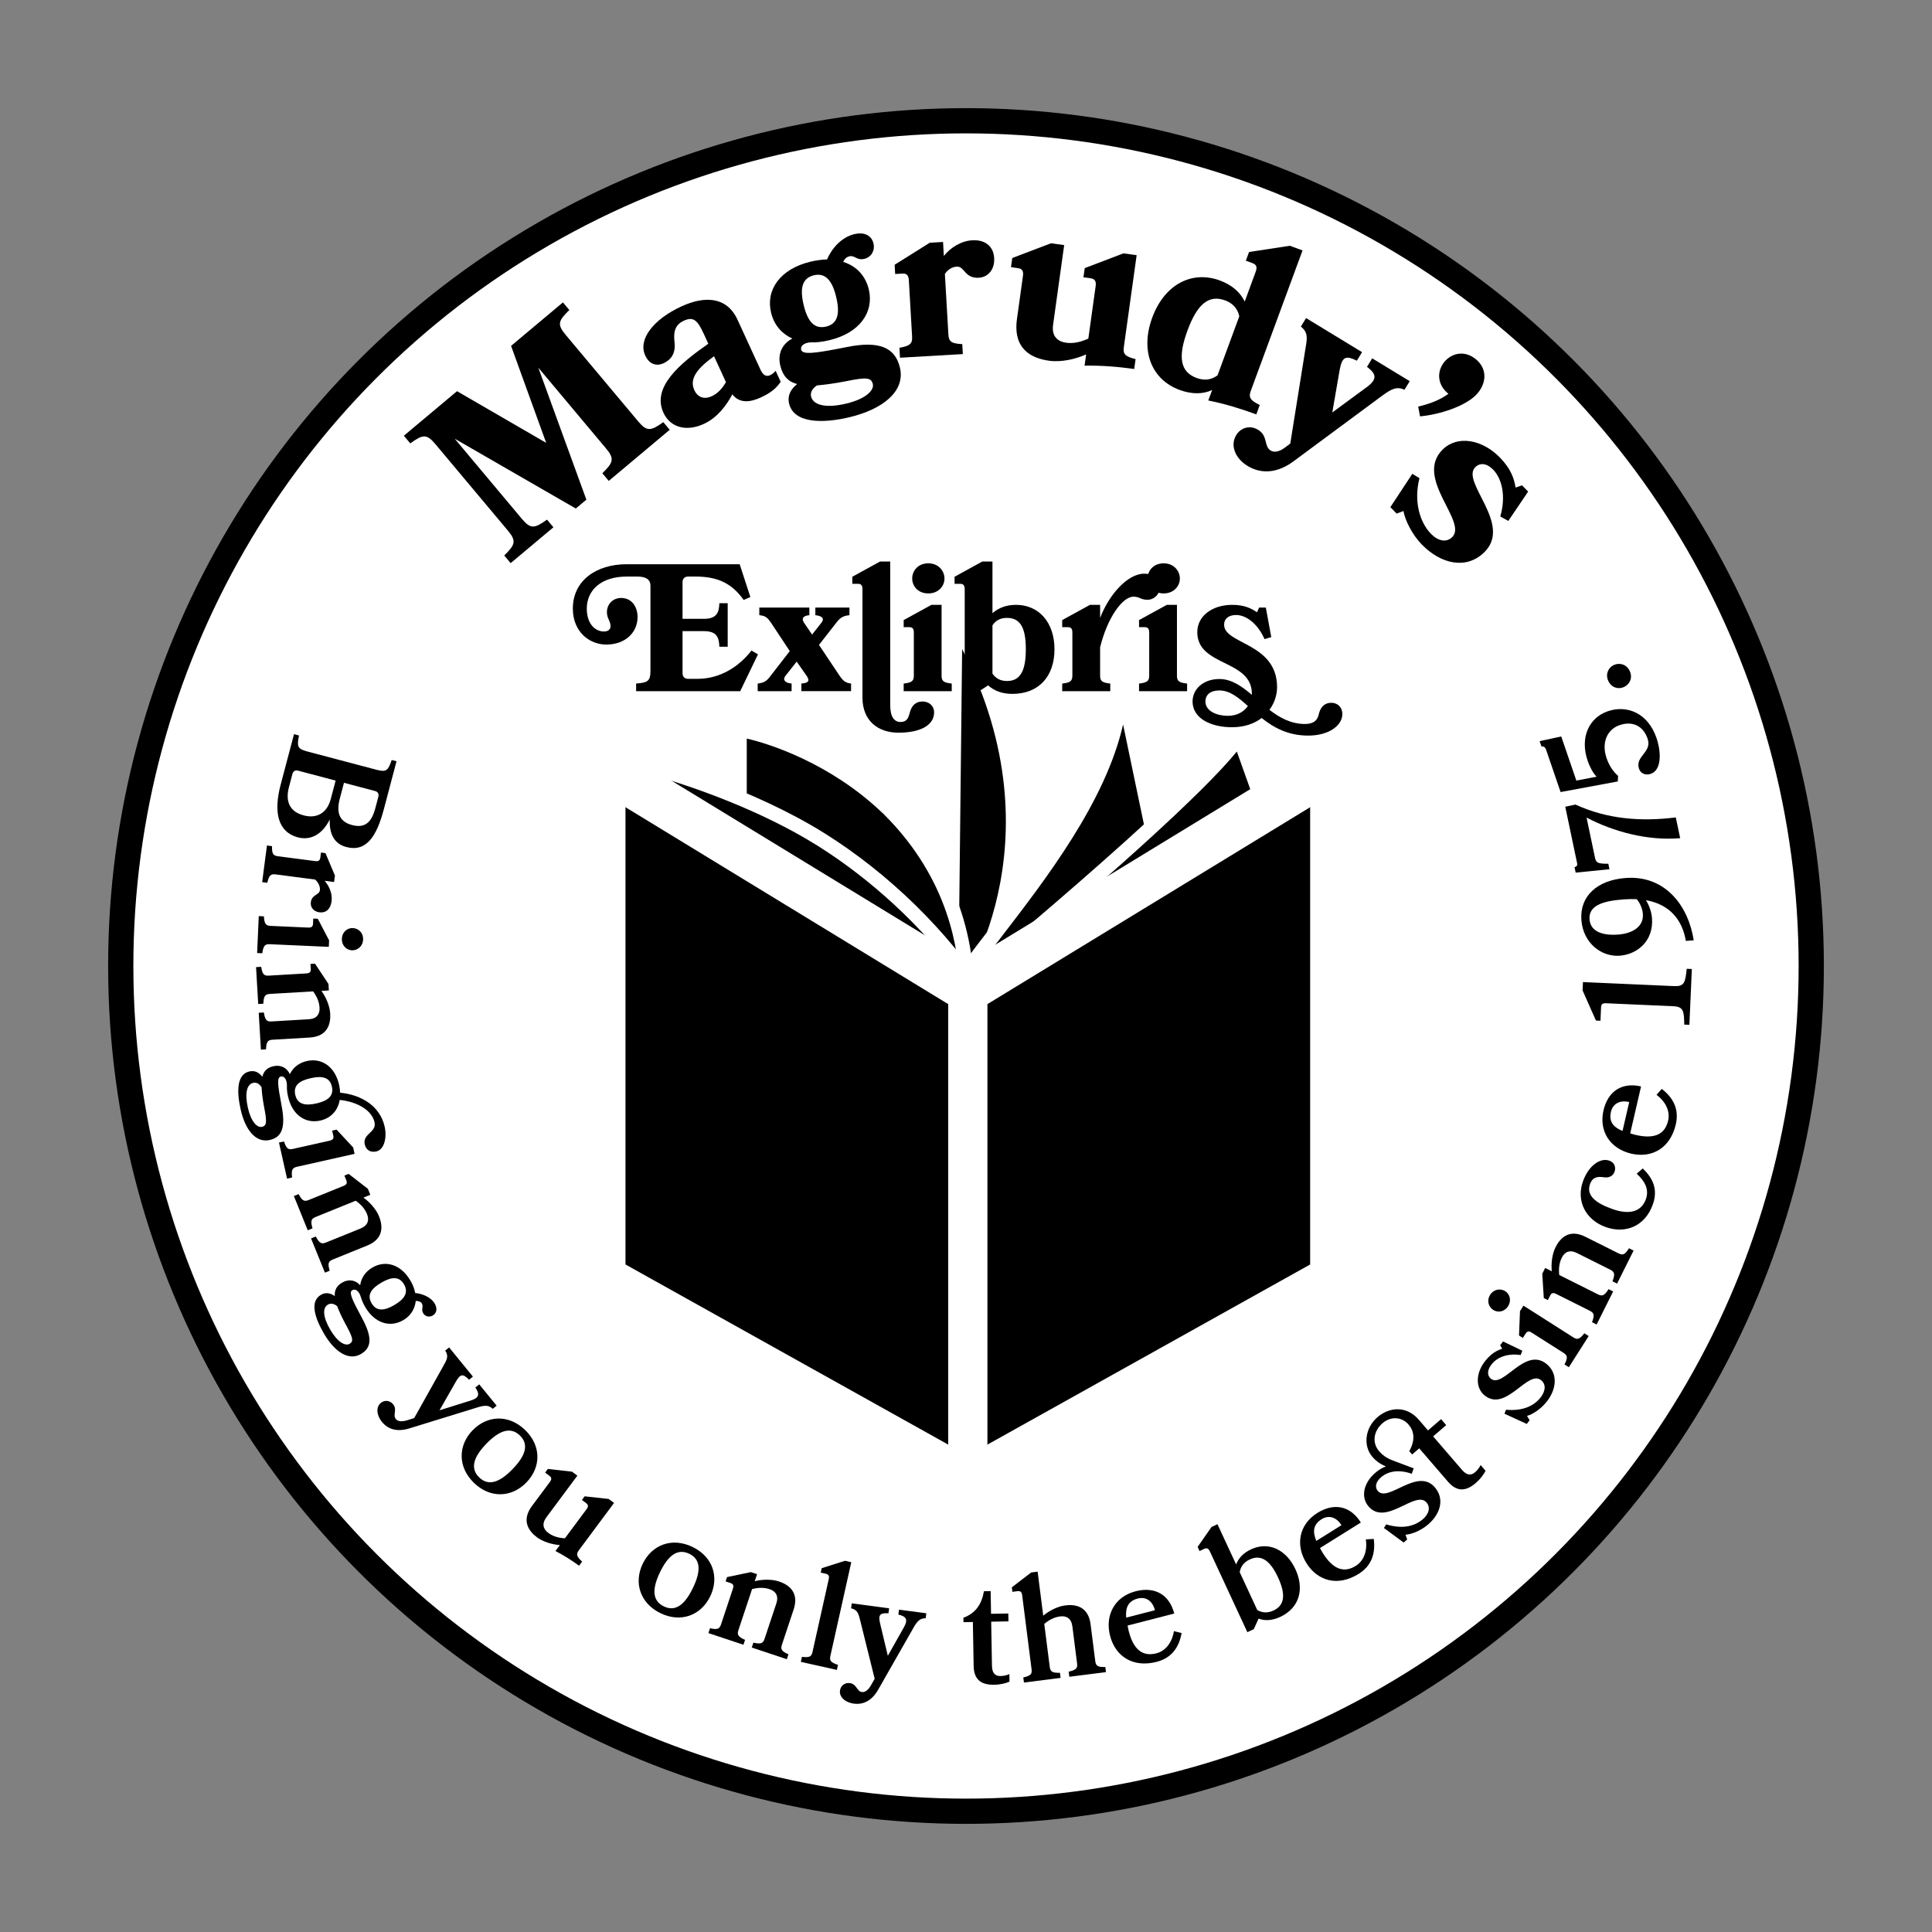 <?xml version="1.0" encoding="utf-8"?>
<!-- Generator: Adobe Illustrator 16.0.0, SVG Export Plug-In . SVG Version: 6.00 Build 0)  -->
<!DOCTYPE svg PUBLIC "-//W3C//DTD SVG 1.1//EN" "http://www.w3.org/Graphics/SVG/1.1/DTD/svg11.dtd">
<svg version="1.1" id="Layer_1" xmlns="http://www.w3.org/2000/svg" xmlns:xlink="http://www.w3.org/1999/xlink" x="0px" y="0px"
	 width="400px" height="400px" viewBox="0 0 400 400" enable-background="new 0 0 400 400" xml:space="preserve">
<rect x="0" y="0" width="400" height="400" fill="#808080" stroke="none"/>
<g>
	<g>
		<circle fill="#FFFFFF" stroke="#000000" stroke-width="5.224" stroke-miterlimit="10" cx="200" cy="200" r="175"/>
		<g>
			<path d="M126.036,99.565l-1.327-1.582c2.255-2.21,2.566-2.986,0.766-5.134L111.45,76.121l9.952,27.33l-2.188,1.833L94.137,90.825
				l13.929,16.617c1.8,2.149,2.619,1.977,5.188,0.143l1.326,1.584l-8.855,7.422l-1.327-1.583c2.254-2.211,2.566-2.984,0.768-5.134
				L90.131,91.938c-1.833-2.186-2.62-1.974-5.188-0.143l-1.328-1.581l11.004-9.223l18.464,10.698l-7.272-20.08l10.738-9.001
				l1.326,1.581c-2.253,2.209-2.597,2.948-0.765,5.134l15.033,17.937c1.801,2.148,2.619,1.975,5.188,0.142l1.328,1.583
				L126.036,99.565z"/>
			<path d="M151.625,81.646c-1.218,2.292-3.129,4.849-5.899,6.119c-3.664,1.685-6.978,0.718-8.373-2.322
				c-2.442-5.314,3.438-10.183,9.293-14.279l-0.964-2.1c-1.274-2.77-2.128-3.567-4.094-2.666c-1.698,0.78-2.224,2.105-1.93,4.512
				c0.236,2.166-0.645,3.545-2.253,4.284c-1.475,0.676-2.957,0.275-3.821-1.6c-1.519-3.306,1.654-7.472,7.508-10.161
				c4.558-2.095,9.313-2.222,11.612,2.78l4.743,10.321c0.554,1.207,1.228,1.493,1.987,1.144c0.312-0.143,0.738-0.393,1.151-0.908
				l1.048,2.28c-0.903,1.334-2.078,2.307-4.09,3.229C155.22,83.349,153.082,83.52,151.625,81.646z M150.299,79.117l-2.464-5.361
				c-3.29,2.378-5.21,4.56-4.081,7.017c0.76,1.65,2.226,1.899,3.567,1.282C148.662,81.44,149.575,80.369,150.299,79.117z"/>
			<path d="M178.973,53.588c-1.626,0.39-1.959-0.796-3.154-0.51c-0.527,0.124-0.985,0.537-1.241,1.155
				c3.103,0.929,4.735,3.319,5.293,5.662c1.131,4.737-1.888,9.045-8.152,10.54c-1.437,0.342-2.761,0.506-3.99,0.446
				c-1.434,0.14-2.024,0.837-1.864,1.507c0.262,1.099,2.723,0.814,9.428-0.53c6.852-1.381,10.043,0.133,11.024,4.248
				c1.175,4.927-3.601,8.644-10.443,10.275c-5.357,1.277-11.452,1.365-12.493-2.785c-0.411-1.721,0.344-3.014,1.654-4.085
				c-1.831-0.473-2.976-1.667-3.487-3.819c-0.605-2.536,0.478-4.563,2.505-5.603c-2.267-1.026-3.821-2.88-4.414-5.367
				c-1.13-4.735,1.887-9.045,8.201-10.551c0.86-0.205,2.367-0.463,3.38-0.453c1.052-2.373,2.997-4.606,5.723-5.259
				c1.723-0.409,3.459,0.086,3.904,1.953C181.187,51.846,180.41,53.247,178.973,53.588z M171.045,67.614
				c2.343-0.56,2.925-2.57,2.081-6.108c-0.833-3.492-2.271-5.072-4.615-4.512c-2.391,0.57-2.964,2.627-2.131,6.118
				C167.226,66.654,168.653,68.185,171.045,67.614z M169.148,79.796c-0.963,0.632-1.426,1.451-1.22,2.313
				c0.378,1.577,2.68,2.545,7.271,1.451c4.258-1.018,5.793-2.85,5.508-4.044c-0.342-1.436-1.452-1.424-5.792-0.54
				C172.741,79.392,170.784,79.658,169.148,79.796z"/>
			<path d="M202.669,57.501c-2.995,0.175-2.947-2.391-4.566-2.298c-0.884,0.052-1.794,0.5-2.474,1.524l0.725,12.519
				c0.083,1.474,0.6,1.887,2.873,2.002l0.119,2.063l-13.012,0.752l-0.117-2.062c2.193-0.374,2.709-0.847,2.623-2.321l-0.671-11.635
				c-0.062-1.031-0.431-1.454-1.313-1.402l-1.521,0.087l-0.11-1.913l7.271-4.558l2.751-0.161l0.167,2.897
				c1.377-1.754,3.613-3.115,5.871-3.245c2.651-0.154,4.406,1.223,4.547,3.678C205.975,55.882,204.487,57.396,202.669,57.501z"/>
			<path d="M224.58,55.51l8.021-3.054l2.728,0.379l-2.646,18.995c-0.204,1.462,0.223,1.969,2.428,2.522l-0.284,2.044
				c-3.459-0.48-6.846-0.753-10.281-0.686l0.327-2.336c-2.174,0.986-5.147,1.663-7.682,1.312c-3.554-0.496-7.518-2.339-6.637-8.67
				l1.234-8.863c0.144-1.022-0.136-1.509-1.014-1.631l-1.462-0.205l0.267-1.897l8.021-3.054l2.726,0.38l-2.299,16.511
				c-0.325,2.338,0.91,3.453,2.711,3.703c1.559,0.217,3.052-0.17,4.588-0.849l1.513-10.862c0.142-1.021-0.138-1.508-1.063-1.638
				l-1.462-0.203L224.58,55.51z"/>
			<path d="M258.603,52.174l8.443-1.29l2.629,0.968l-10.694,29.023c-0.511,1.384-0.201,1.969,1.836,2.982l-0.714,1.938
				c-3.275-1.206-6.528-2.195-9.944-2.877l0.799-2.168c-1.895,0.873-4.168,0.926-6.751-0.026c-5.768-2.125-8.196-8.05-5.646-14.972
				c2.532-6.874,8.226-9.809,13.993-7.684c2.583,0.953,4.262,2.513,5.152,4.361l2.262-6.136c0.355-0.97,0.188-1.503-0.645-1.811
				l-1.384-0.509L258.603,52.174z M252.08,77.703l4.505-12.227c-0.355-1.598-1.362-2.704-2.932-3.281
				c-3.414-1.259-5.797,0.799-7.802,6.243c-2.007,5.443-1.528,8.556,1.886,9.815C249.306,78.83,250.774,78.689,252.08,77.703z"/>
			<path d="M267.755,95.549c-3.218,2.355-6.535,2.697-9.474,0.908c-2.478-1.508-3.666-4.189-2.338-6.372
				c0.998-1.638,2.932-2.072,4.526-1.102c2.101,1.277,1.149,3.405,2.62,4.301c0.798,0.485,1.905,0.18,2.99-0.655l1.059-0.794
				l3.136-19.619c0.385-2.237,0.57-3.394-0.94-4.6l1.075-1.764l11.589,7.057l-1.073,1.764c-2.271-1.095-3.039-0.872-3.553,1.866
				l-1.533,8.851l7.285-5.35c2.169-1.672,1.703-2.703-0.099-4.09l1.072-1.763l7.77,4.729l-1.074,1.765
				c-1.597-0.687-2.629-0.22-4.604,1.225L267.755,95.549z"/>
			<path d="M305.526,74.346c2.365,1.919,2.277,4.76,0.479,6.974c-2.262,2.786-8.192,4.555-12.003,4.881l-0.385-2.021
				c2.422-0.565,4.438-1.334,6.261-2.643c-2.482-2.014-2.315-4.792-0.86-6.586C300.476,73.157,303.159,72.425,305.526,74.346z"/>
			<path d="M307.288,114.36c-3.696,3.604-8.933,2.459-12.917-1.624c-2.093-2.147-3.482-5.124-3.807-6.935l-1.398,0.539l-1.304-1.339
				l4.54-6.898l1.482,0.89c-1.207,4.747,0.024,9.111,2.393,11.54c1.408,1.444,3.142,1.883,4.374,0.683
				c3.311-3.228-7.982-12.274-1.927-18.18c3.064-2.985,8.166-2.053,11.839,1.715c2.299,2.358,2.936,4.42,3.226,6.196l1.328-0.469
				l1.269,1.303l-4.109,6.069l-1.658-0.925c1.2-4.124,0.377-7.788-1.478-9.689c-1.339-1.371-2.728-1.459-3.681-0.532
				C302.326,99.758,313.275,108.524,307.288,114.36z"/>
		</g>
		<g>
			<path d="M58.106,162.463l2.765-10.459l1.031,0.272c-0.426,2.224-0.371,2.756,1.659,3.293l14.434,3.814
				c2.029,0.537,2.369,0.108,3.099-2.034l1.002,0.264l-2.621,9.914c-1.491,5.641-3.627,8.937-7.781,7.838
				c-2.486-0.657-3.539-2.688-3.421-5.705c-1.534,3.098-3.956,4.404-6.593,3.706C57.526,172.269,56.599,168.164,58.106,162.463z
				 M68.479,165.434l1.01-3.82l-7.791-2.061c-0.577-0.152-1.007,0.124-1.149,0.67l-0.715,2.698c-0.833,3.152,0.259,5.16,3.048,5.898
				C65.671,169.556,67.734,168.254,68.479,165.434z M77.726,167.262l0.617-2.334c0.145-0.546-0.122-1.007-0.666-1.151l-6.461-1.707
				l-0.848,3.213c-0.729,2.761-0.293,4.79,2.526,5.535C75.684,171.555,76.974,170.112,77.726,167.262z"/>
			<path d="M64.357,186.79c0.211-1.616,1.736-1.448,1.871-2.473c0.086-0.653-0.215-1.514-0.975-2.214l-8.205-1.069
				c-0.993-0.129-1.352,0.202-1.711,1.736l-1.058-0.137l0.99-7.584l1.056,0.139c-0.046,1.573,0.22,1.957,1.214,2.086l7.707,1.005
				c0.714,0.092,0.994-0.123,1.076-0.744l0.135-1.027l0.93,0.122l1.956,4.647l-0.174,1.337l-1.959-0.255
				c1.048,1.18,1.626,2.802,1.44,4.232c-0.223,1.709-1.24,2.461-2.514,2.295C64.864,188.722,64.228,187.784,64.357,186.79z"/>
			<path d="M53.576,189.669l1.066,0.05c0.087,1.572,0.385,1.931,1.388,1.976l7.766,0.35c0.722,0.033,0.983-0.206,1.014-0.834
				l0.045-1.034l0.939,0.044l2.342,4.468l-0.061,1.347l-12.217-0.549c-1.003-0.045-1.331,0.315-1.56,1.875l-1.064-0.049
				L53.576,189.669z M75.173,194.532c-0.065,1.442-1.2,2.269-2.327,2.218c-1.099-0.049-2.123-0.975-2.058-2.415
				c0.063-1.439,1.168-2.237,2.263-2.188C74.179,192.196,75.239,193.093,75.173,194.532z"/>
			<path d="M53.566,209.685l1.063-0.062c0.248,1.556,0.583,1.914,1.585,1.854l7.729-0.453c1.66-0.099,2.292-1.078,2.216-2.392
				c-0.073-1.253-0.578-2.354-1.33-3.377l-8.949,0.525c-1.002,0.06-1.292,0.452-1.357,2.027l-1.064,0.061l-0.447-7.635l1.063-0.063
				c0.248,1.556,0.583,1.881,1.585,1.822l7.759-0.455c0.72-0.041,0.956-0.307,0.92-0.933l-0.063-1.033l0.94-0.055l2.79,4.201
				l0.08,1.344l-1.535,0.091c0.854,1.175,1.716,3.009,1.814,4.698c0.122,2.065-0.475,4.737-4.262,4.961l-7.666,0.45
				c-1.001,0.059-1.296,0.421-1.358,1.994l-1.064,0.063L53.566,209.685z"/>
			<path d="M70.217,224.635c0.122,0.549,0.178,1.085,0.197,1.594c4.469,0.442,8.275,2.801,9.223,7.022
				c0.504,2.232-0.053,4.769-1.734,5.146c-1.224,0.274-2.129-0.324-2.384-1.456c-0.502-2.233,2.5-2.459,2.021-4.6
				c-0.538-2.386-3.354-4.195-7.207-4.614c-0.365,2.233-1.879,3.795-4.021,4.274c-3.028,0.682-5.808-1.105-6.678-4.99
				c-0.16-0.704-0.25-1.39-0.229-2.006c0.065-1.717-0.696-2.253-1.248-2.129c-0.856,0.192-0.693,1.634,0.164,6.165
				c0.856,4.531-0.034,6.435-2.481,6.983c-2.876,0.646-5.061-2.076-6.018-6.328c-0.844-3.764-0.791-7.245,1.771-7.854
				c1.156-0.291,2.04,0.217,2.721,1.093c0.303-1.225,1.049-1.907,2.304-2.188c1.562-0.351,2.813,0.365,3.39,1.648
				c0.682-1.406,1.915-2.357,3.537-2.721C66.573,218.993,69.351,220.779,70.217,224.635z M54.154,225.092
				c-0.489-0.758-1.1-1.039-1.741-0.895c-1.285,0.289-1.776,2.103-1.097,5.132c0.658,2.936,1.937,4.192,2.916,3.973
				c1.07-0.241,1.031-1.132,0.407-4.334C54.358,227.425,54.207,226.173,54.154,225.092z M57.759,236.557l1.041-0.232
				c0.496,1.496,0.877,1.763,1.856,1.544l7.586-1.704c0.704-0.159,0.893-0.458,0.757-1.069l-0.229-1.011l0.919-0.205l3.432,3.694
				l0.296,1.316l-11.931,2.68c-0.978,0.22-1.202,0.655-1.011,2.22l-1.042,0.234L57.759,236.557z M61.131,226.674
				c0.44,1.959,2.028,2.309,4.384,1.78c2.324-0.523,3.641-1.525,3.202-3.482c-0.44-1.958-2.053-2.271-4.377-1.75
				C61.983,223.75,60.691,224.716,61.131,226.674z"/>
			<path d="M64.398,256.403l0.989-0.401c0.733,1.395,1.165,1.625,2.096,1.249l7.174-2.907c1.541-0.623,1.826-1.753,1.333-2.975
				c-0.471-1.162-1.301-2.043-2.341-2.772l-8.309,3.366c-0.929,0.377-1.078,0.843-0.637,2.355l-0.986,0.398l-2.872-7.088l0.986-0.4
				c0.736,1.394,1.156,1.595,2.085,1.218l7.205-2.916c0.668-0.272,0.806-0.597,0.571-1.18l-0.388-0.958l0.871-0.354l3.989,3.086
				l0.507,1.248l-1.426,0.578c1.186,0.839,2.589,2.3,3.225,3.867c0.777,1.918,1.067,4.641-2.447,6.064l-7.118,2.884
				c-0.93,0.376-1.092,0.814-0.647,2.324l-0.986,0.399L64.398,256.403z"/>
			<path d="M87.617,271.89c-0.49-0.839,0.122-1.342-0.274-2.018c-0.221-0.38-0.709-0.53-1.257-0.536
				c-0.26,2.039-1.331,3.247-2.602,3.991c-2.677,1.565-5.865,0.707-7.875-2.727c-0.395-0.676-0.679-1.346-0.876-1.993
				c-0.418-1.461-1.241-1.813-1.781-1.496c-0.759,0.441-0.164,1.765,2.024,5.82c2.192,4.054,1.92,6.136-0.243,7.402
				c-2.542,1.486-5.449-0.442-7.648-4.202c-1.945-3.327-2.95-6.658-0.693-8.015c1.01-0.627,2.008-0.413,2.919,0.216
				c-0.083-1.26,0.422-2.135,1.529-2.783c1.381-0.808,2.789-0.506,3.729,0.543c0.223-1.546,1.106-2.826,2.54-3.665
				c2.677-1.565,5.865-0.708,7.858,2.7c0.649,1.107,0.817,1.771,0.996,2.573c1.627,0.175,3.289,0.907,4.033,2.178
				c0.539,0.919,0.522,1.945-0.397,2.483C88.922,272.758,88.043,272.62,87.617,271.89z M69.814,270.434
				c-0.697-0.571-1.362-0.654-1.93-0.321c-1.138,0.663-1.057,2.541,0.51,5.217c1.519,2.597,3.115,3.404,3.982,2.897
				c0.945-0.554,0.638-1.389-0.925-4.25C70.715,272.594,70.19,271.448,69.814,270.434z M76.935,269.825
				c1.013,1.73,2.631,1.583,4.714,0.363c2.057-1.201,3.005-2.556,1.993-4.286s-2.645-1.539-4.698-0.337
				C76.863,266.783,75.923,268.096,76.935,269.825z"/>
			<path d="M84.78,295.727c-2.415,0.758-4.374,0.293-5.7-1.333c-1.088-1.336-1.316-3.052-0.225-3.942
				c0.777-0.634,1.881-0.523,2.532,0.278c0.932,1.141-0.134,2.213,0.56,3.063c0.477,0.583,1.391,0.564,2.448,0.228l1.355-0.42
				l5.957-10.644c0.865-1.515,1.221-2.17,0.471-3.337l0.802-0.654l4.931,6.044l-0.799,0.654c-1.33-1.382-1.844-1.166-2.791,0.498
				l-3.329,5.83l6.441-2.021c1.838-0.569,1.896-1.344,0.984-2.706l0.801-0.652l3.607,4.418l-0.802,0.653
				c-0.854-0.799-1.657-0.791-3.384-0.231L84.78,295.727z"/>
			<path d="M108.726,296.072c3.375,3.271,3.313,7.706,0.259,10.857c-3.03,3.129-7.482,3.354-10.859,0.082
				c-3.376-3.272-3.313-7.75-0.282-10.879C100.897,292.983,105.349,292.802,108.726,296.072z M99.217,305.886
				c2.003,1.941,4.358,0.907,6.908-1.726c2.553-2.634,3.514-5.021,1.509-6.963c-2.003-1.939-4.381-0.928-6.931,1.706
				C98.149,301.537,97.213,303.945,99.217,305.886z"/>
			<path d="M121.041,309.798l4.986,0.544l1.108,0.822l-7.295,9.808c-0.599,0.807-0.484,1.281,0.681,2.343l-0.638,0.855
				c-1.532-1.142-3.162-2.156-4.883-3.047l0.917-1.23c-1.449-0.101-3.406-0.62-4.739-1.61c-1.684-1.254-3.304-3.436-1.041-6.479
				l3.704-4.979c0.429-0.578,0.377-0.929-0.126-1.303l-0.854-0.636l0.561-0.755l5.01,0.563l1.105,0.823l-6.396,8.601
				c-1.01,1.357-0.692,2.454,0.364,3.239c1.005,0.749,2.175,1.069,3.458,1.126l4.471-6.01c0.433-0.578,0.378-0.93-0.124-1.303
				l-0.83-0.618L121.041,309.798z"/>
			<path d="M143.388,320.281c4.233,2.048,5.563,6.278,3.653,10.229c-1.898,3.923-6.054,5.533-10.286,3.486
				c-4.232-2.048-5.58-6.32-3.682-10.244C134.983,319.802,139.155,318.234,143.388,320.281z M137.437,332.585
				c2.51,1.216,4.425-0.507,6.02-3.808c1.599-3.303,1.76-5.87-0.75-7.085c-2.512-1.215-4.453,0.494-6.05,3.794
				C135.061,328.789,134.925,331.37,137.437,332.585z"/>
			<path d="M155.646,341.105l0.336-1.012c1.536,0.347,1.992,0.168,2.308-0.784l2.445-7.344c0.525-1.576-0.149-2.527-1.396-2.942
				c-1.19-0.396-2.401-0.336-3.629-0.019l-2.831,8.503c-0.316,0.952-0.059,1.368,1.377,2.012l-0.335,1.011l-7.254-2.416l0.335-1.01
				c1.537,0.347,1.964,0.158,2.28-0.794l2.453-7.373c0.23-0.686,0.07-1.001-0.525-1.199l-0.98-0.327l0.297-0.893l4.936-1.032
				l1.278,0.427l-0.484,1.456c1.406-0.357,3.428-0.477,5.033,0.058c1.963,0.653,4.223,2.199,3.023,5.797l-2.423,7.283
				c-0.318,0.952-0.091,1.358,1.347,2.002l-0.337,1.012L155.646,341.105z"/>
			<path d="M165.804,344.073l0.231-1.04c1.563,0.188,1.969-0.044,2.187-1.023l3.357-15.051c0.156-0.703-0.032-1.003-0.645-1.14
				l-1.012-0.224l0.205-0.918l4.808-1.531l1.314,0.295l-4.326,19.396c-0.22,0.979,0.08,1.367,1.576,1.86l-0.232,1.04
				L165.804,344.073z"/>
			<path d="M181.84,349.792c-1.242,2.205-2.99,3.205-5.069,2.928c-1.709-0.229-3.049-1.324-2.862-2.723
				c0.133-0.994,1.014-1.666,2.039-1.53c1.461,0.195,1.416,1.707,2.503,1.852c0.745,0.101,1.399-0.54,1.94-1.512l0.702-1.234
				l-2.94-11.838c-0.407-1.698-0.595-2.419-1.941-2.757l0.136-1.025l7.737,1.032l-0.138,1.025c-1.915-0.099-2.141,0.409-1.693,2.271
				l1.563,6.533l3.315-5.882c0.949-1.677,0.46-2.278-1.134-2.649l0.136-1.024l5.654,0.754l-0.136,1.025
				c-1.17,0.002-1.75,0.556-2.626,2.146L181.84,349.792z"/>
			<path d="M209.008,348.163c-0.777,0.359-2.025,0.632-3.124,0.65c-2.537,0.045-4.247-0.865-4.302-3.904l-0.16-9.091l-1.943,0.034
				l-0.016-0.908c2.555-0.985,3.745-2.73,4.26-5.5l1.379-0.024l0.084,4.702l3.572-0.063l0.031,1.629l-3.575,0.063l0.162,9.121
				c0.025,1.506,0.634,2.152,1.762,2.133c0.627-0.011,1.314-0.148,1.842-0.408L209.008,348.163z"/>
			<path d="M221.39,347.16l-0.133-1.059c1.535-0.352,1.868-0.711,1.741-1.706l-0.977-7.684c-0.211-1.648-1.229-2.215-2.537-2.05
				c-1.243,0.159-2.309,0.738-3.278,1.557l1.131,8.896c0.128,0.995,0.541,1.259,2.115,1.218l0.135,1.056l-7.59,0.966l-0.134-1.057
				c1.535-0.354,1.836-0.708,1.711-1.705l-1.945-15.302c-0.092-0.716-0.373-0.933-0.995-0.854l-1.029,0.131l-0.117-0.934
				l4.005-3.069l1.337-0.171l1.159,9.114c1.114-0.933,2.886-1.917,4.564-2.13c2.054-0.262,4.761,0.153,5.239,3.916l0.971,7.621
				c0.126,0.995,0.509,1.262,2.083,1.22l0.135,1.06L221.39,347.16z"/>
			<path d="M233.458,336.552c0.063,0.372,0.127,0.745,0.228,1.14c0.915,3.552,2.654,5.403,5.721,4.614
				c1.882-0.483,3.232-2.159,3.642-4.596l1.592,0.399c-0.521,2.888-2.01,5.147-5.169,5.96c-4.948,1.272-8.556-1.166-9.642-5.387
				c-1.094-4.252,0.927-8.106,5.3-9.23c3.947-1.015,6.971,0.669,7.984,4.615L233.458,336.552z M233.166,334.91l5.952-1.53
				c-0.516-2.004-1.929-2.839-3.537-2.425C233.576,331.471,232.984,332.821,233.166,334.91z"/>
			<path d="M247.955,320.271l2.884-4.136l1.223-0.567l3.864,8.331c0.501-1.304,1.487-2.383,3.108-3.133
				c3.639-1.688,7.288,0.073,9.176,4.139c1.872,4.039,0.874,7.991-3.165,9.863c-1.649,0.765-3.166,0.847-4.469,0.346l-0.989,2.187
				l-1.339,0.62l-7.729-16.661c-0.328-0.711-0.661-0.834-1.229-0.57l-0.938,0.436L247.955,320.271z M256.665,325.492l3.639,7.848
				c1.034,0.592,2.142,0.666,3.364,0.1c2.445-1.136,2.474-3.531,0.932-6.857c-1.544-3.328-3.393-4.855-5.838-3.721
				C257.539,323.428,256.88,324.321,256.665,325.492z"/>
			<path d="M273.297,320.504c0.173,0.335,0.345,0.671,0.563,1.017c1.942,3.109,4.156,4.348,6.841,2.672
				c1.647-1.028,2.429-3.03,2.083-5.475l1.638-0.1c0.372,2.907-0.365,5.511-3.129,7.236c-4.331,2.704-8.502,1.467-10.81-2.227
				c-2.323-3.721-1.56-8.001,2.267-10.392c3.455-2.157,6.843-1.465,8.999,1.99L273.297,320.504z M272.527,319.028l5.208-3.252
				c-1.097-1.754-2.693-2.123-4.102-1.245C271.878,315.627,271.722,317.092,272.527,319.028z"/>
			<path d="M296.716,297.388l5.953,6.912c0.982,1.142,1.863,1.251,2.721,0.514c0.473-0.408,0.915-0.954,1.156-1.492l1.022,1.188
				c-0.369,0.772-1.155,1.781-1.988,2.497c-1.923,1.658-3.819,2.05-5.806-0.254l-5.935-6.889l-1.473,1.27l-0.592-0.69
				c1.333-2.391,0.958-4.219-0.146-5.502c-1.37-1.591-3.647-1.782-5.356-0.311c-1.973,1.699-2.196,4.127-0.765,5.791
				c1.023,1.187,1.989,1.639,3.265,2.11l3.916,1.47l-0.396,1.127c-2.729-0.958-4.918-0.522-6.367,0.726
				c-1.165,1.003-1.29,2.104-0.656,2.842c2.108,2.446,8.193-4.948,11.796-0.767c2.005,2.327,1.264,5.407-1.372,7.678
				c-1.496,1.289-3.377,2.039-4.695,2.141l0.349,0.981l-0.736,0.635l-4.088-3.016l0.479-0.742c3.195,0.971,5.765,0.494,7.594-1.081
				c1.14-0.981,1.688-2.363,0.747-3.456c-2.271-2.638-8.397,4.998-11.999,0.817c-1.617-1.875-1.11-4.795,1.383-6.944
				c0.76-0.654,1.526-1.107,2.212-1.324c-1.056-0.457-1.971-1.036-2.808-2.01c-1.884-2.186-1.631-5.879,1.078-8.211
				c2.422-2.088,5.982-2.424,8.52,0.522l1.924,2.232l2.709-2.334l1.063,1.236L296.716,297.388z"/>
			<path d="M320.083,282.307c2.438,1.869,2.304,5.083,0.225,7.795c-1.202,1.566-2.888,2.683-4.158,3.051l0.543,0.89l-0.592,0.771
				l-4.615-2.118l0.316-0.824c3.324,0.299,5.742-0.69,7.212-2.606c0.914-1.192,1.17-2.657,0.025-3.535
				c-2.762-2.117-7.2,6.605-11.577,3.249c-1.966-1.509-2.009-4.542-0.063-7.079c1.24-1.616,2.491-2.318,3.609-2.645l-0.412-0.749
				l0.594-0.772l3.984,1.912l-0.33,0.892c-2.869-0.381-4.92,0.493-6.084,2.01c-0.936,1.219-0.834,2.324-0.063,2.916
				C311.258,287.427,315.658,278.91,320.083,282.307z"/>
			<path d="M308.521,268.085c0.773-1.217,2.171-1.368,3.123-0.762c0.927,0.59,1.354,1.903,0.579,3.121
				c-0.774,1.216-2.128,1.356-3.055,0.767C308.216,270.605,307.746,269.301,308.521,268.085z M324.813,283.07l-0.897-0.572
				c0.711-1.406,0.631-1.866-0.215-2.405l-6.561-4.176c-0.608-0.389-0.955-0.313-1.292,0.219l-0.555,0.871l-0.796-0.505l0.201-5.041
				l0.725-1.138l10.314,6.569c0.847,0.539,1.313,0.39,2.289-0.848l0.898,0.571L324.813,283.07z"/>
			<path d="M334.796,265.758l-0.952-0.478c0.562-1.472,0.451-1.948-0.447-2.397l-6.926-3.465c-1.484-0.744-2.523-0.211-3.112,0.965
				c-0.563,1.122-0.673,2.328-0.534,3.59l8.019,4.013c0.896,0.448,1.347,0.252,2.187-1.078l0.954,0.476l-3.423,6.842l-0.952-0.479
				c0.559-1.472,0.435-1.92-0.463-2.368l-6.952-3.48c-0.646-0.322-0.982-0.21-1.263,0.352l-0.463,0.925l-0.84-0.422l-0.321-5.032
				l0.602-1.206l1.374,0.688c-0.153-1.444,0.016-3.462,0.772-4.977c0.927-1.851,2.778-3.869,6.169-2.171l6.87,3.437
				c0.897,0.449,1.331,0.281,2.172-1.051l0.953,0.477L334.796,265.758z"/>
			<path d="M334.276,242.586c-0.308,0.855-1.081,1.344-2.276,1.148c-1.325-0.208-2.312,0.038-2.798,1.396
				c-0.847,2.36,1.121,3.931,4.573,5.168s6.013,0.69,6.985-2.024c0.687-1.918-0.078-3.59-1.904-5.277l1.255-1.082
				c2.136,2.03,3.193,4.375,2.083,7.473c-1.608,4.485-5.659,6.129-9.761,4.658c-4.133-1.479-6.156-5.402-4.695-9.474
				c1.174-3.276,3.6-4.936,5.459-4.271C334.289,240.692,334.592,241.7,334.276,242.586z"/>
			<path d="M337.517,234.65c0.36,0.115,0.72,0.23,1.117,0.322c3.573,0.827,6.017,0.137,6.732-2.948
				c0.438-1.894-0.427-3.863-2.401-5.349l1.089-1.229c2.321,1.792,3.641,4.157,2.906,7.334c-1.151,4.977-4.978,7.054-9.224,6.072
				c-4.276-0.99-6.765-4.558-5.748-8.957c0.919-3.97,3.805-5.876,7.775-4.958L337.517,234.65z M335.927,234.154l1.385-5.987
				c-2.018-0.467-3.408,0.403-3.782,2.022C333.064,232.205,333.989,233.353,335.927,234.154z"/>
			<path d="M349.769,212.179l-1.064-0.047c-0.03-2.855-0.18-3.71-2.278-3.804l-13.933-0.616c-0.688-0.031-0.982,0.207-1.01,0.833
				l-0.124,2.786l-0.938-0.041l-2.767-6.24l0.076-1.721l18.879,0.835c2.099,0.094,2.323-0.714,2.606-3.586l1.064,0.047
				L349.769,212.179z"/>
			<path d="M349.042,194.802c-0.721-4.188-3.171-7.525-8.268-8.433c0.646,1.051,1.152,2.396,1.255,3.74
				c0.357,4.781-3.119,7.493-6.683,7.761c-3.782,0.281-7.579-2.609-7.938-7.392c-0.37-4.971,3.313-8.263,9.157-8.699
				c8.253-0.616,13.007,5.817,14.103,12.901L349.042,194.802z M338.873,186.164c-0.851-0.03-1.731-0.027-2.7,0.045
				c-4.437,0.331-7.288,1.299-7.077,4.144c0.188,2.501,2.675,3.383,5.924,3.141c3.095-0.231,5.31-1.717,5.119-4.28
				C340.06,188.183,339.599,187.053,338.873,186.164z"/>
			<path d="M347.862,173.535c-6.736,0.578-13.8-1.336-19.381-4.266l1.713,8.162c0.237,1.135,0.425,1.416,2.792,1.4l0.238,1.135
				l-6.998,0.699l-0.236-1.136c0.275-0.058,0.654-0.234,0.546-0.755l-2.466-11.752l2.117-0.444
				c6.559,3.013,13.531,3.569,20.771,2.66L347.862,173.535z"/>
			<path d="M332.88,147.255c4.005-1.371,8.32,0.397,10.077,5.528c0.986,2.877,1.115,6.643-1.199,7.435
				c-1.097,0.375-2.093-0.111-2.408-1.03c-0.902-2.641,2.75-3.394,1.774-6.24c-0.934-2.729-3.192-3.711-5.803-2.817
				c-2.579,0.883-3.795,3.619-2.7,6.822c0.478,1.394,1.262,2.716,2.391,3.688l-0.069,1.15l-11.839,2.198l-3.017-8.809
				c-0.172-0.503-0.502-0.688-0.945-0.636l-0.376-1.098l4.473-0.968l3.127,9.134l4.196-0.807c-0.758-0.769-1.423-2.031-1.852-3.276
				C327.027,152.605,329.054,148.564,332.88,147.255z"/>
			<path d="M332.972,140.957c-0.633-1.399,0.023-2.762,1.166-3.278c1.201-0.542,2.656-0.133,3.291,1.266
				c0.645,1.43-0.025,2.765-1.227,3.306C335.06,142.766,333.617,142.386,332.972,140.957z"/>
		</g>
	</g>
	<g>
		<path fill="#FFFFFF" d="M271.251,139.969c0-3.068-2.512-5.58-5.581-5.58h-130.59c-3.068,0-5.58,2.512-5.58,5.58v116.245
			c0,3.071,2.512,5.582,5.58,5.582h130.59c3.069,0,5.581-2.511,5.581-5.582V139.969z"/>
		<path d="M198.409,205.265c0,0,21.614-30.188,0.791-70.876"/>
		<path d="M194.219,212.364c0.044-10.292,38.173-42.39,37.879-71.623l7.025,33.66L194.219,212.364z"/>
		<path fill="#FFFFFF" d="M194.219,213.842c-0.212,0-0.425-0.047-0.623-0.139c-0.522-0.246-0.855-0.771-0.855-1.346
			c0.02-4.31,5.102-10.91,12.134-20.042c10.942-14.204,25.929-33.661,25.746-51.558c-0.009-0.757,0.563-1.4,1.319-1.483
			c0.753-0.081,1.446,0.423,1.604,1.167l7.026,33.657c0.109,0.53-0.079,1.079-0.499,1.432l-44.902,37.961
			C194.9,213.722,194.561,213.842,194.219,213.842 M232.523,150.001c-3.634,15.979-15.925,31.933-25.307,44.117
			c-4.02,5.217-7.679,9.971-9.75,13.564l40.032-33.842L232.523,150.001z"/>
		<path d="M184.133,167.637c-0.477-0.487,0,0-0.492-0.461c-12.771-12.217-28.286-15.892-30.518-15.997
			c0.021,3.756,0.003,24.903,0.003,24.903l47.179,30.118c0.021,0.018,0.053,0,0.047-0.023
			C199.856,204.685,201.676,185.158,184.133,167.637"/>
		<path fill="#FFFFFF" d="M200.324,207.683L200.324,207.683c-0.284,0-0.583-0.089-0.825-0.246l-47.163-30.107
			c-0.424-0.272-0.685-0.742-0.685-1.247c0-0.212,0.019-21.188,0-24.894c0-0.405,0.162-0.794,0.453-1.076
			c0.295-0.277,0.687-0.427,1.091-0.407c1.974,0.092,18.114,3.63,31.468,16.404l0.146,0.134c0.131,0.104,0.251,0.229,0.381,0.358
			c15.509,15.491,16.26,32.363,16.505,37.908c0.026,0.508,0.05,1.081,0.077,1.264c0.123,0.432,0.042,0.913-0.22,1.28
			C201.274,207.442,200.803,207.683,200.324,207.683 M154.608,175.274l44.078,28.141c-0.337-6.213-1.89-21.047-15.599-34.734
			l-0.155-0.162c-0.105-0.083-0.203-0.172-0.298-0.264c-10.718-10.252-23.479-14.324-28.026-15.335
			C154.619,158.369,154.609,171.834,154.608,175.274"/>
		<path d="M136.655,169.825v-10.416c0,0,18.22,4.938,33.328,14.394c14.643,9.169,26.207,21.535,33.345,32.732L136.655,169.825z"/>
		<path fill="#FFFFFF" d="M203.328,208.012c-0.24,0-0.486-0.06-0.71-0.183l-66.672-36.709c-0.474-0.262-0.767-0.756-0.767-1.293
			v-10.418c0-0.46,0.217-0.896,0.581-1.173c0.365-0.279,0.841-0.373,1.279-0.255c0.189,0.05,18.613,5.105,33.726,14.571
			c13.322,8.341,25.591,20.362,33.696,33.01c0.227,0.263,0.363,0.601,0.363,0.974c0,0.814-0.662,1.476-1.477,1.476
			C203.342,208.012,203.339,208.012,203.328,208.012 M138.13,168.953l60.453,33.283c-7.714-10.453-18.167-20.158-29.383-27.182
			c-11.956-7.484-26.071-12.152-31.07-13.677V168.953z"/>
		<path d="M196.644,207.26c0,0,51.695-42.381,59.894-54.747l4.882,13.679L196.644,207.26z"/>
		<path fill="#FFFFFF" d="M196.644,208.735c-0.458,0-0.908-0.216-1.194-0.612c-0.46-0.631-0.345-1.511,0.26-2.006
			c0.515-0.424,51.614-42.379,59.598-54.421c0.311-0.466,0.853-0.72,1.409-0.65c0.558,0.066,1.024,0.445,1.214,0.968l4.877,13.683
			c0.233,0.648-0.017,1.374-0.599,1.743l-64.773,41.067C197.188,208.661,196.917,208.735,196.644,208.735 M256.072,155.598
			c-7.239,8.871-26.807,26.076-41.347,38.45l44.904-28.471L256.072,155.598z"/>
		<polygon points="129.5,261.796 129.5,159.9 200.376,205.265 200.376,301.355 		"/>
		<polygon points="271.251,261.796 271.251,159.9 200.376,205.265 200.376,301.355 		"/>
		<rect x="196.93" y="204.716" fill="#FFFFFF" width="6.891" height="98.217"/>
		<path fill="#FFFFFF" d="M204.434,305.298h-8.115V202.353h8.115V305.298z M199.621,300.568h1.51V207.08h-1.51V300.568z"/>
		<polygon fill="#FFFFFF" points="200.376,207.6 128.218,163.578 130.783,159.375 200.376,201.835 269.97,159.375 272.534,163.578 
					"/>
		<path fill="#FFFFFF" d="M200.376,210.369l-75.405-46.006l5.024-8.237l70.381,42.94l70.38-42.942l5.023,8.239L200.376,210.369z
			 M131.47,162.788l68.906,42.041l68.905-42.041l-0.096-0.162l-68.81,41.977l-68.807-41.979L131.47,162.788z"/>
	</g>
	<g>
		<path d="M144.43,140.545c4.73,0,8.635-2.589,11.15-5.856l1.351,0.787l-3.677,7.624h-21.552v-1.578
			c2.402-0.187,2.966-0.488,2.966-2.63v-17.605c0-1.427-1.088-1.915-2.741-1.915h-2.178c-5.33,0-8.261,2.853-8.261,6.645
			c0,3.003,1.616,4.73,3.568,4.73c0.901,0,1.351-0.488,1.351-1.089c0-1.088-0.751-1.614-0.751-2.892c0-1.837,1.392-2.965,2.93-2.965
			c2.366,0,3.416,2.027,3.416,3.941c0,3.229-2.552,5.707-6.494,5.707c-3.49,0-6.909-2.666-6.909-7.434
			c0-5.819,4.844-9.198,11.15-9.198h23.392l2.214,6.796l-1.39,0.6c-2.365-3.34-5.255-4.842-9.911-4.842h-1.615
			c-0.675,0-1.126,0.45-1.126,1.126v7.622h4.43c2.705,0,3.12-1.354,3.192-3.229h1.727v9.009h-1.727
			c-0.072-1.876-0.487-3.229-3.192-3.229h-4.43v8.748c0,0.677,0.451,1.127,1.126,1.127H144.43z"/>
		<path d="M164.943,136.979l-2.366,3.003c-0.562,0.75-0.073,1.427,1.315,1.539v1.578h-7.02v-1.578
			c1.313-0.149,1.875-0.525,2.626-1.539l4.017-5.182l-3.905-5.895c-0.638-0.899-1.012-1.425-2.401-1.539v-1.576h10.362v1.576
			c-1.276,0.114-1.689,0.676-1.125,1.539l1.688,2.479l1.952-2.479c0.6-0.749,0.262-1.39-1.277-1.539v-1.576h7.061v1.576
			c-1.392,0.149-1.954,0.563-2.705,1.539l-3.604,4.618l4.317,6.458c0.638,0.901,1.09,1.39,2.327,1.539v1.578h-10.286v-1.578
			c1.5-0.112,1.764-0.563,1.125-1.539L164.943,136.979z"/>
		<path d="M178.563,144.413v-22.414c0-0.789-0.262-1.126-0.938-1.126h-1.162v-1.464l5.744-3.155h2.101v29.697
			c0,2.517,0.862,3.529,2.14,3.529c1.24,0,1.617-0.75,1.916-1.951c0.376-1.464,1.239-2.29,2.628-2.29c1.351,0,2.403,0.9,2.403,2.252
			c0,2.628-2.779,4.205-7.396,4.205C181.904,151.696,178.563,149.33,178.563,144.413z"/>
		<path d="M187.097,143.1v-1.578c1.691-0.187,2.104-0.525,2.104-1.652v-8.897c0-0.788-0.262-1.125-0.938-1.125h-1.166v-1.466
			l5.746-3.154h2.101v14.643c0,1.127,0.375,1.466,2.103,1.652v1.578H187.097z M192.204,116.63c2.103,0,3.343,1.577,3.343,3.154
			c0,1.538-1.24,3.079-3.343,3.079c-2.176,0-3.342-1.541-3.342-3.079C188.862,118.207,190.028,116.63,192.204,116.63z"/>
		<path d="M197.635,119.409l5.744-3.155h2.1v10.701c1.24-1.09,2.856-1.729,4.882-1.729c4.693,0,7.959,3.604,7.959,9.198
			c0,5.631-3.266,9.237-8.71,9.237c-2.139,0-3.792-0.639-5.032-1.765l-2.702,1.765h-2.142v-21.626c0-0.826-0.262-1.163-0.937-1.163
			h-1.162V119.409z M205.479,129.471v9.986c0.679,1.013,1.69,1.539,3.004,1.539c2.778,0,3.904-2.141,3.904-6.571
			c0-4.43-1.126-6.495-3.904-6.495C207.169,127.93,206.158,128.419,205.479,129.471z"/>
		<path d="M237.566,124.176c-1.426,0-1.577-0.638-2.891-0.638c-2.291,0-5.407,4.354-6.909,10.475v5.856
			c0,1.127,0.375,1.466,2.104,1.652v1.578h-9.951v-1.578c1.691-0.187,2.104-0.525,2.104-1.652v-8.897
			c0-0.788-0.262-1.125-0.937-1.125h-1.167v-1.466l5.746-3.154h2.102v2.703c1.841-4.804,5.669-9.16,9.16-9.16
			c1.766,0,3.191,0.938,3.191,2.78C240.118,123.089,238.917,124.176,237.566,124.176z"/>
		<path d="M235.827,143.1v-1.578c1.69-0.187,2.104-0.525,2.104-1.652v-8.897c0-0.788-0.262-1.125-0.937-1.125h-1.167v-1.466
			l5.747-3.154h2.101v14.643c0,1.127,0.376,1.466,2.103,1.652v1.578H235.827z M240.934,116.63c2.102,0,3.343,1.577,3.343,3.154
			c0,1.538-1.241,3.079-3.343,3.079c-2.177,0-3.341-1.541-3.341-3.079C237.593,118.207,238.757,116.63,240.934,116.63z"/>
		<path d="M246.908,145.239c0-2.629,2.29-4.656,5.558-4.656c2.514,0,4.617,1.503,6.718,3.266v-0.224
			c0-7.134-11.298-5.594-11.298-12.729c0-3.414,3.152-5.669,7.245-5.669c2.515,0,3.979,0.752,5.106,1.539l0.449-0.975h1.391
			l1.125,6.12l-1.389,0.411c-1.54-3.416-3.943-4.992-5.895-4.992c-1.427,0-2.479,0.677-2.479,2.026
			c0,4.056,10.964,3.718,10.964,12.915c0,1.577-0.525,3.267-1.577,4.693c2.104,1.615,4.431,2.928,7.359,2.928
			c1.764,0,2.551-0.749,2.815-1.876c0.337-1.575,1.2-2.516,2.629-2.516c1.276,0,2.288,0.901,2.288,2.329
			c0,2.401-2.815,4.467-7.057,4.467c-4.244,0-7.209-1.689-9.649-3.642c-1.502,1.164-3.567,1.912-6.157,1.912
			C250.701,150.567,246.908,148.73,246.908,145.239z M258.361,146.178c-1.954-1.765-3.758-3.229-5.896-3.229
			c-1.878,0-2.893,0.899-2.893,2.29c0,2.065,2.517,2.966,4.618,2.966C256.218,148.205,257.569,147.305,258.361,146.178z"/>
	</g>
</g>
</svg>
